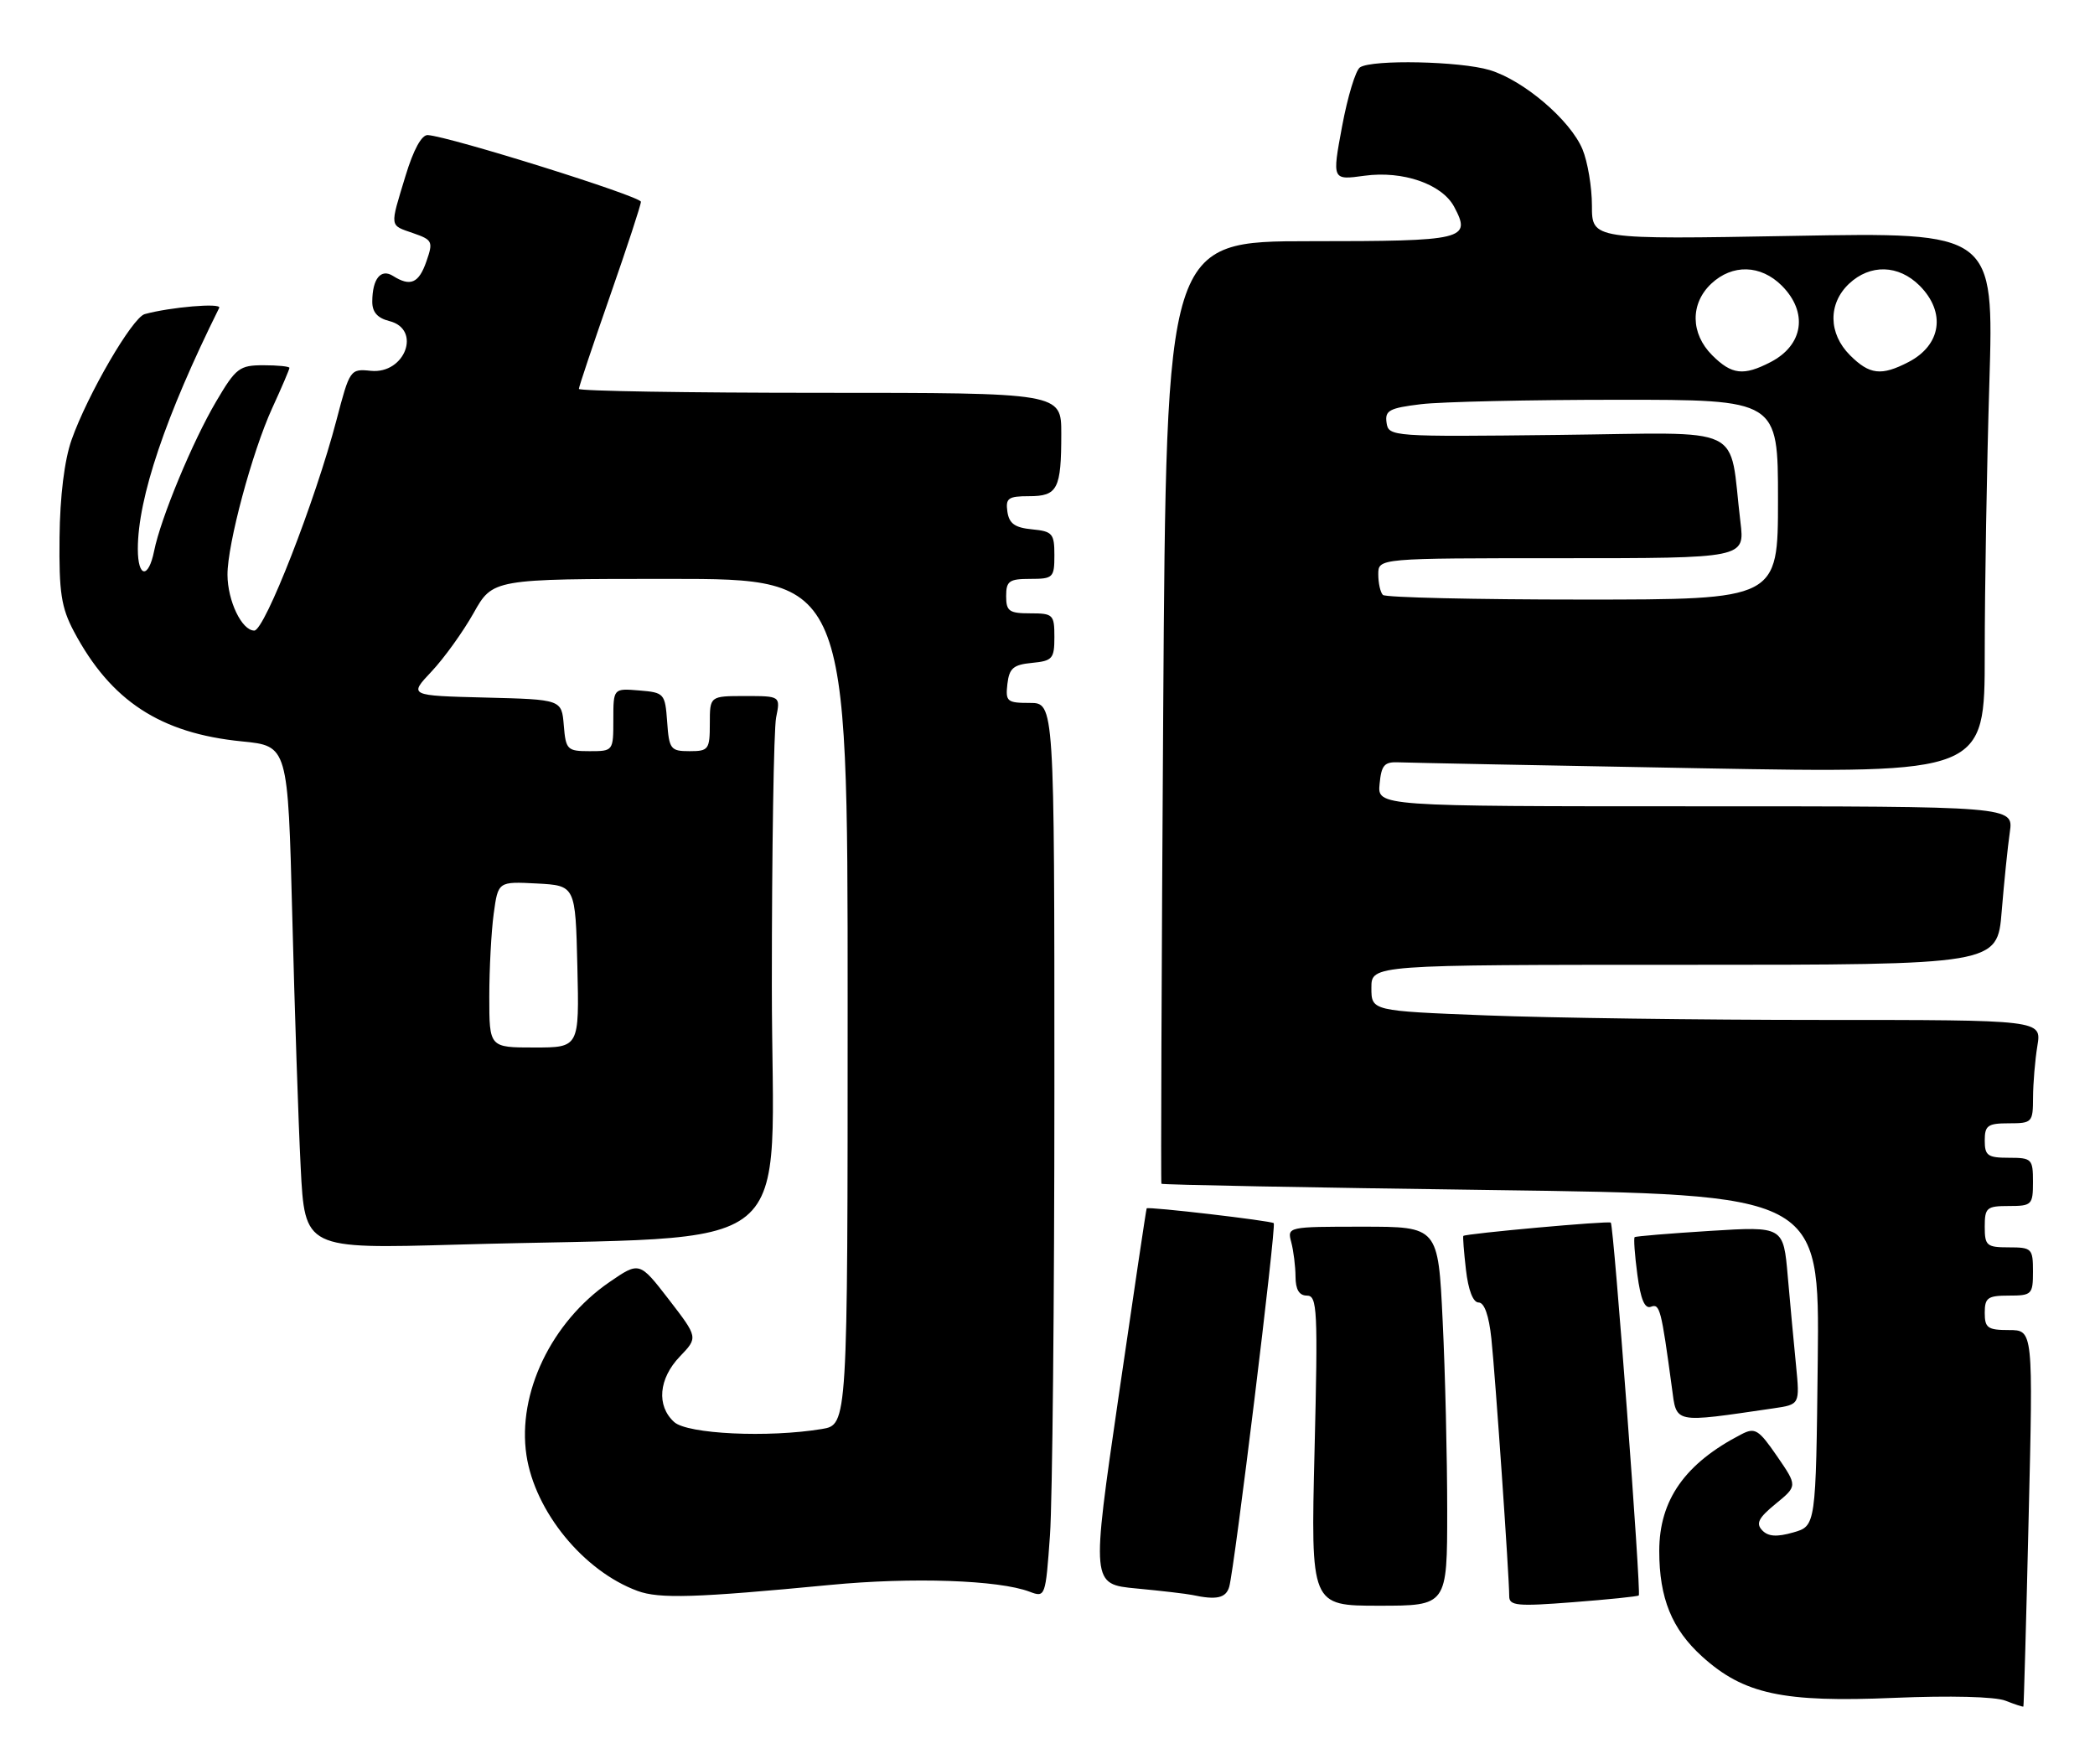 <?xml version="1.0" encoding="UTF-8" standalone="no"?>
<!DOCTYPE svg PUBLIC "-//W3C//DTD SVG 1.1//EN" "http://www.w3.org/Graphics/SVG/1.1/DTD/svg11.dtd" >
<svg xmlns="http://www.w3.org/2000/svg" xmlns:xlink="http://www.w3.org/1999/xlink" version="1.1" viewBox="0 0 304 256">
 <g >
 <path fill="currentColor"
d=" M 294.37 220.25 C 295.03 193.00 295.03 193.00 291.51 193.00 C 288.43 193.00 288.00 192.69 288.00 190.50 C 288.00 188.31 288.43 188.00 291.50 188.00 C 294.83 188.00 295.00 187.83 295.00 184.50 C 295.00 181.17 294.83 181.00 291.50 181.00 C 288.28 181.00 288.00 180.76 288.00 178.00 C 288.00 175.24 288.28 175.00 291.50 175.00 C 294.83 175.00 295.00 174.83 295.00 171.50 C 295.00 168.17 294.83 168.00 291.50 168.00 C 288.43 168.00 288.00 167.69 288.00 165.50 C 288.00 163.31 288.43 163.00 291.50 163.00 C 294.88 163.00 295.00 162.87 295.01 159.25 C 295.02 157.19 295.30 153.81 295.64 151.75 C 296.26 148.00 296.26 148.00 264.29 148.00 C 246.71 148.00 224.82 147.70 215.66 147.34 C 199.00 146.69 199.00 146.69 199.00 143.34 C 199.00 140.00 199.00 140.00 244.41 140.00 C 289.83 140.00 289.83 140.00 290.46 132.25 C 290.81 127.99 291.34 122.81 291.64 120.75 C 292.18 117.00 292.18 117.00 246.02 117.00 C 199.87 117.00 199.87 117.00 200.19 113.75 C 200.45 111.00 200.88 110.52 203.00 110.62 C 204.38 110.68 224.06 111.07 246.75 111.48 C 288.00 112.22 288.00 112.22 288.00 94.86 C 288.00 85.31 288.30 67.65 288.67 55.60 C 289.33 33.70 289.33 33.70 260.16 34.23 C 231.00 34.75 231.00 34.75 231.00 29.84 C 231.00 27.14 230.38 23.46 229.63 21.66 C 227.86 17.42 221.08 11.64 216.14 10.16 C 211.86 8.88 199.16 8.61 197.35 9.77 C 196.72 10.17 195.55 14.02 194.75 18.32 C 193.29 26.15 193.29 26.15 198.00 25.50 C 203.56 24.74 209.23 26.70 211.00 29.99 C 213.55 34.77 212.59 35.00 190.15 35.00 C 169.24 35.00 169.24 35.00 168.79 103.25 C 168.55 140.79 168.43 171.62 168.53 171.77 C 168.62 171.92 190.15 172.33 216.37 172.68 C 264.03 173.33 264.03 173.33 263.77 197.38 C 263.50 221.43 263.50 221.43 260.21 222.37 C 257.82 223.05 256.58 222.97 255.71 222.06 C 254.76 221.06 255.17 220.25 257.67 218.21 C 260.83 215.62 260.83 215.62 257.86 211.30 C 255.19 207.42 254.67 207.10 252.70 208.12 C 244.51 212.34 240.77 217.65 240.77 225.06 C 240.77 231.91 242.60 236.40 247.00 240.38 C 253.04 245.84 258.72 247.06 274.85 246.37 C 282.97 246.03 289.51 246.19 291.00 246.78 C 292.38 247.32 293.55 247.71 293.61 247.63 C 293.67 247.56 294.02 235.24 294.37 220.25 Z  M 210.00 219.16 C 210.00 211.55 209.71 199.17 209.34 191.66 C 208.69 178.00 208.69 178.00 197.73 178.00 C 186.85 178.00 186.77 178.02 187.37 180.25 C 187.70 181.49 187.98 183.74 187.99 185.25 C 188.00 187.13 188.52 188.00 189.65 188.00 C 191.15 188.00 191.25 190.04 190.75 210.50 C 190.20 233.00 190.20 233.00 200.10 233.00 C 210.00 233.00 210.00 233.00 210.00 219.16 Z  M 237.80 231.51 C 238.17 231.17 234.17 177.83 233.74 177.41 C 233.45 177.12 212.69 179.00 212.34 179.34 C 212.25 179.43 212.42 181.64 212.72 184.25 C 213.06 187.20 213.75 189.00 214.56 189.00 C 215.39 189.00 216.06 190.90 216.41 194.25 C 216.98 199.63 219.00 228.77 219.00 231.63 C 219.00 233.01 220.17 233.12 228.25 232.49 C 233.34 232.10 237.63 231.66 237.80 231.51 Z  M 120.50 229.98 C 132.35 228.84 144.94 229.27 149.41 230.97 C 151.68 231.83 151.72 231.72 152.36 222.77 C 152.71 217.78 153.00 188.56 153.00 157.85 C 153.00 102.00 153.00 102.00 149.43 102.00 C 146.13 102.00 145.89 101.80 146.18 99.25 C 146.45 96.96 147.04 96.45 149.75 96.19 C 152.73 95.90 153.00 95.58 153.00 92.44 C 153.00 89.18 152.82 89.00 149.50 89.00 C 146.43 89.00 146.00 88.69 146.00 86.50 C 146.00 84.31 146.43 84.00 149.50 84.00 C 152.82 84.00 153.00 83.82 153.00 80.56 C 153.00 77.42 152.73 77.10 149.75 76.81 C 147.26 76.57 146.43 75.97 146.18 74.25 C 145.90 72.29 146.30 72.00 149.32 72.00 C 153.47 72.00 154.00 70.97 154.00 62.92 C 154.00 57.00 154.00 57.00 119.00 57.00 C 99.75 57.00 84.00 56.74 84.00 56.43 C 84.00 56.12 86.03 50.08 88.50 43.00 C 90.97 35.92 93.00 29.75 93.00 29.28 C 93.00 28.49 65.34 19.83 62.08 19.60 C 61.19 19.54 60.00 21.71 58.85 25.50 C 56.54 33.10 56.48 32.62 59.97 33.84 C 62.76 34.81 62.88 35.05 61.87 37.94 C 60.77 41.11 59.55 41.63 57.03 40.04 C 55.27 38.93 54.04 40.44 54.02 43.73 C 54.00 45.28 54.76 46.15 56.50 46.59 C 61.21 47.77 58.79 54.30 53.82 53.81 C 50.82 53.50 50.75 53.61 48.83 60.94 C 45.76 72.67 38.41 91.50 36.90 91.50 C 35.09 91.50 33.03 87.21 33.01 83.41 C 32.99 78.97 36.58 65.60 39.50 59.22 C 40.88 56.22 42.00 53.59 42.00 53.38 C 42.00 53.17 40.31 53.00 38.23 53.00 C 34.75 53.00 34.23 53.39 31.37 58.25 C 27.95 64.04 23.30 75.24 22.36 79.97 C 21.54 84.03 20.00 83.83 20.00 79.66 C 20.00 72.26 24.02 60.35 31.81 44.67 C 32.18 43.92 24.71 44.56 21.00 45.58 C 19.20 46.08 12.68 57.30 10.38 63.84 C 9.35 66.78 8.70 72.00 8.64 78.00 C 8.55 85.97 8.89 88.16 10.72 91.62 C 16.07 101.70 23.26 106.41 35.10 107.58 C 41.78 108.24 41.78 108.24 42.41 132.87 C 42.75 146.42 43.30 162.84 43.63 169.36 C 44.23 181.23 44.23 181.23 66.37 180.60 C 117.30 179.15 112.00 183.52 112.00 143.01 C 112.00 123.34 112.28 105.84 112.62 104.12 C 113.25 101.00 113.25 101.00 108.12 101.00 C 103.00 101.00 103.00 101.00 103.00 105.00 C 103.00 108.76 102.82 109.00 100.06 109.00 C 97.31 109.00 97.09 108.72 96.81 104.75 C 96.51 100.62 96.39 100.49 92.75 100.19 C 89.00 99.88 89.00 99.88 89.00 104.44 C 89.00 108.97 88.98 109.00 85.56 109.00 C 82.31 109.00 82.10 108.80 81.81 105.25 C 81.50 101.50 81.50 101.50 70.41 101.22 C 59.32 100.94 59.32 100.94 62.62 97.44 C 64.43 95.52 67.17 91.71 68.71 88.98 C 71.50 84.00 71.50 84.00 97.25 84.00 C 123.00 84.00 123.00 84.00 123.00 145.37 C 123.00 206.74 123.00 206.74 119.25 207.36 C 111.46 208.65 99.76 208.09 97.83 206.35 C 95.23 203.99 95.57 200.06 98.65 196.84 C 101.30 194.08 101.30 194.08 97.05 188.56 C 92.79 183.05 92.79 183.05 88.42 186.05 C 80.01 191.84 75.05 202.18 76.39 211.15 C 77.62 219.34 84.67 227.96 92.50 230.85 C 95.66 232.02 100.93 231.86 120.50 229.98 Z  M 178.37 230.25 C 179.13 227.63 185.22 177.89 184.83 177.49 C 184.47 177.14 166.59 175.05 166.39 175.34 C 166.32 175.43 164.49 187.73 162.31 202.69 C 158.35 229.88 158.35 229.88 164.92 230.50 C 168.54 230.84 172.18 231.27 173.00 231.44 C 176.51 232.20 177.90 231.90 178.37 230.25 Z  M 257.34 204.36 C 261.17 203.80 261.17 203.80 260.62 198.15 C 260.31 195.04 259.77 189.23 259.42 185.23 C 258.79 177.95 258.79 177.95 248.15 178.61 C 242.29 178.98 237.37 179.38 237.20 179.52 C 237.04 179.66 237.21 182.09 237.59 184.94 C 238.07 188.55 238.66 189.96 239.56 189.62 C 240.85 189.12 241.06 189.95 242.60 201.33 C 243.31 206.63 242.67 206.50 257.34 204.36 Z  M 200.67 86.33 C 200.30 85.97 200.00 84.62 200.00 83.33 C 200.00 81.00 200.00 81.00 226.59 81.00 C 253.19 81.00 253.19 81.00 252.55 75.75 C 250.81 61.34 253.86 62.80 226.15 63.11 C 201.95 63.39 201.49 63.36 201.20 61.34 C 200.94 59.56 201.59 59.21 206.20 58.65 C 209.11 58.30 221.96 58.01 234.75 58.01 C 258.00 58.00 258.00 58.00 258.00 72.50 C 258.00 87.00 258.00 87.00 229.67 87.00 C 214.08 87.00 201.03 86.70 200.67 86.33 Z  M 248.45 51.55 C 245.30 48.40 245.25 44.06 248.31 41.17 C 251.38 38.29 255.49 38.40 258.55 41.45 C 262.40 45.31 261.70 50.07 256.93 52.54 C 252.99 54.58 251.29 54.38 248.45 51.55 Z  M 268.45 51.55 C 265.30 48.40 265.25 44.06 268.31 41.17 C 271.38 38.29 275.49 38.40 278.55 41.45 C 282.40 45.31 281.70 50.07 276.93 52.54 C 272.99 54.58 271.29 54.38 268.45 51.55 Z  M 71.00 144.64 C 71.00 140.59 71.29 135.17 71.64 132.59 C 72.28 127.91 72.28 127.91 77.89 128.20 C 83.50 128.50 83.50 128.50 83.78 140.25 C 84.06 152.00 84.06 152.00 77.53 152.00 C 71.00 152.00 71.00 152.00 71.00 144.64 Z "/>
</g>
</svg>